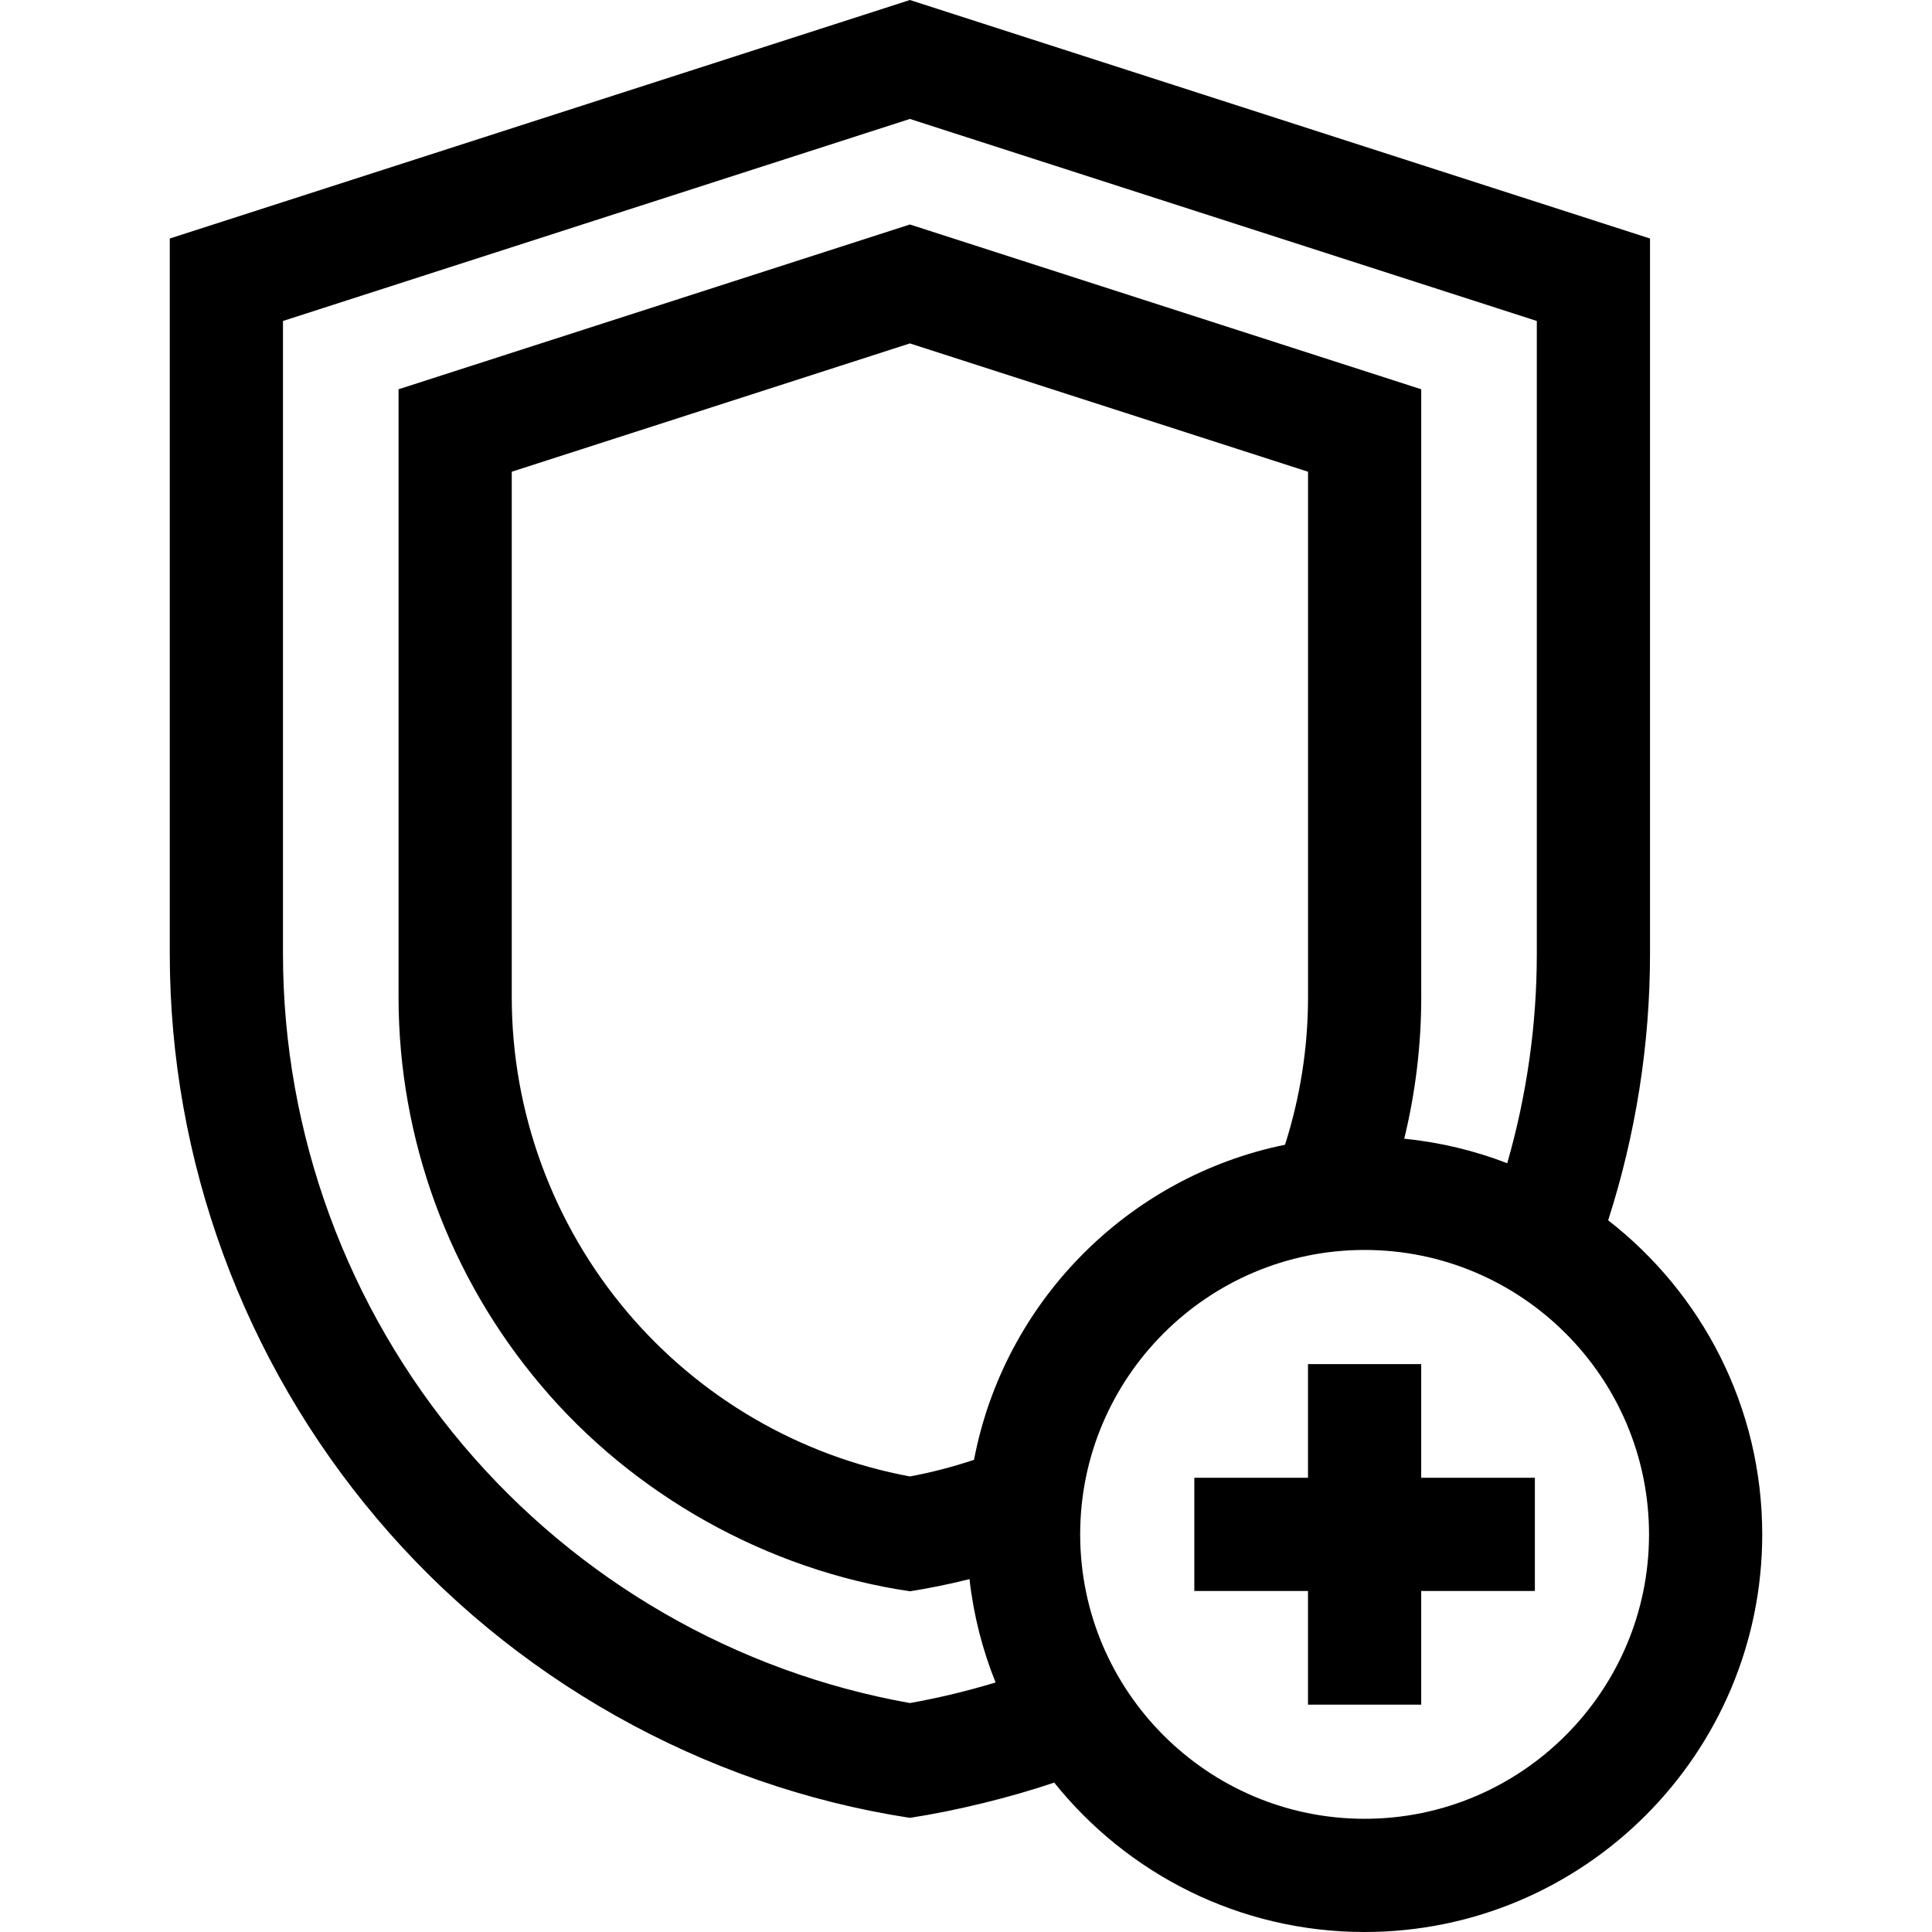 <svg id="Capa_1" enable-background="new 0 0 511.999 511.999" height="512" viewBox="0 0 511.999 511.999" width="512" xmlns="http://www.w3.org/2000/svg"><g><path d="m426.18 323.392c7.288-22.707 11.099-46.542 11.091-70.676v-189.507l-196.139-63.209-196.14 63.209v189.502c-.019 54.682 19.481 107.86 54.908 149.739 35.628 42.237 86.476 70.913 141.232 79.298 11.819-1.804 26.226-5.269 38.244-9.343 19.327 24.119 49.016 39.594 82.256 39.594 58.104 0 105.375-47.271 105.375-105.375 0-33.804-16.003-63.936-40.827-83.232zm-185.048 127.933c-46.036-8.203-87.978-32.374-118.328-68.251-30.848-36.466-47.828-82.759-47.812-130.357v-167.656l166.14-53.542 166.139 53.542v167.661c.007 18.899-2.682 37.588-7.841 55.542-8.614-3.322-17.768-5.546-27.294-6.493 2.974-12.218 4.511-24.815 4.506-37.53v-161.081l-135.51-43.67-135.511 43.67v161.076c-.013 37.566 13.382 74.097 37.717 102.864 24.442 29.028 59.958 49.018 97.793 54.603 4.423-.695 9.91-1.733 15.796-3.22 1.077 9.573 3.44 18.762 6.915 27.39-7.432 2.247-15.011 4.08-22.71 5.452zm16.99-64.455c-5.539 1.839-11.208 3.329-16.99 4.401-29.131-5.401-55.647-20.8-74.89-43.547-19.757-23.355-30.632-53.001-30.621-83.483v-139.23l105.511-34.002 105.51 34.002v139.235c.005 13.355-2.092 26.547-6.1 39.124-41.66 8.497-74.451 41.653-82.42 83.5zm103.51 95.129c-41.562 0-75.375-33.813-75.375-75.375s33.813-75.375 75.375-75.375 75.375 33.813 75.375 75.375-33.813 75.375-75.375 75.375z"/><path d="m376.632 361.499h-30v30.125h-30.125v30h30.125v30.125h30v-30.125h30.125v-30h-30.125z"/></g></svg>